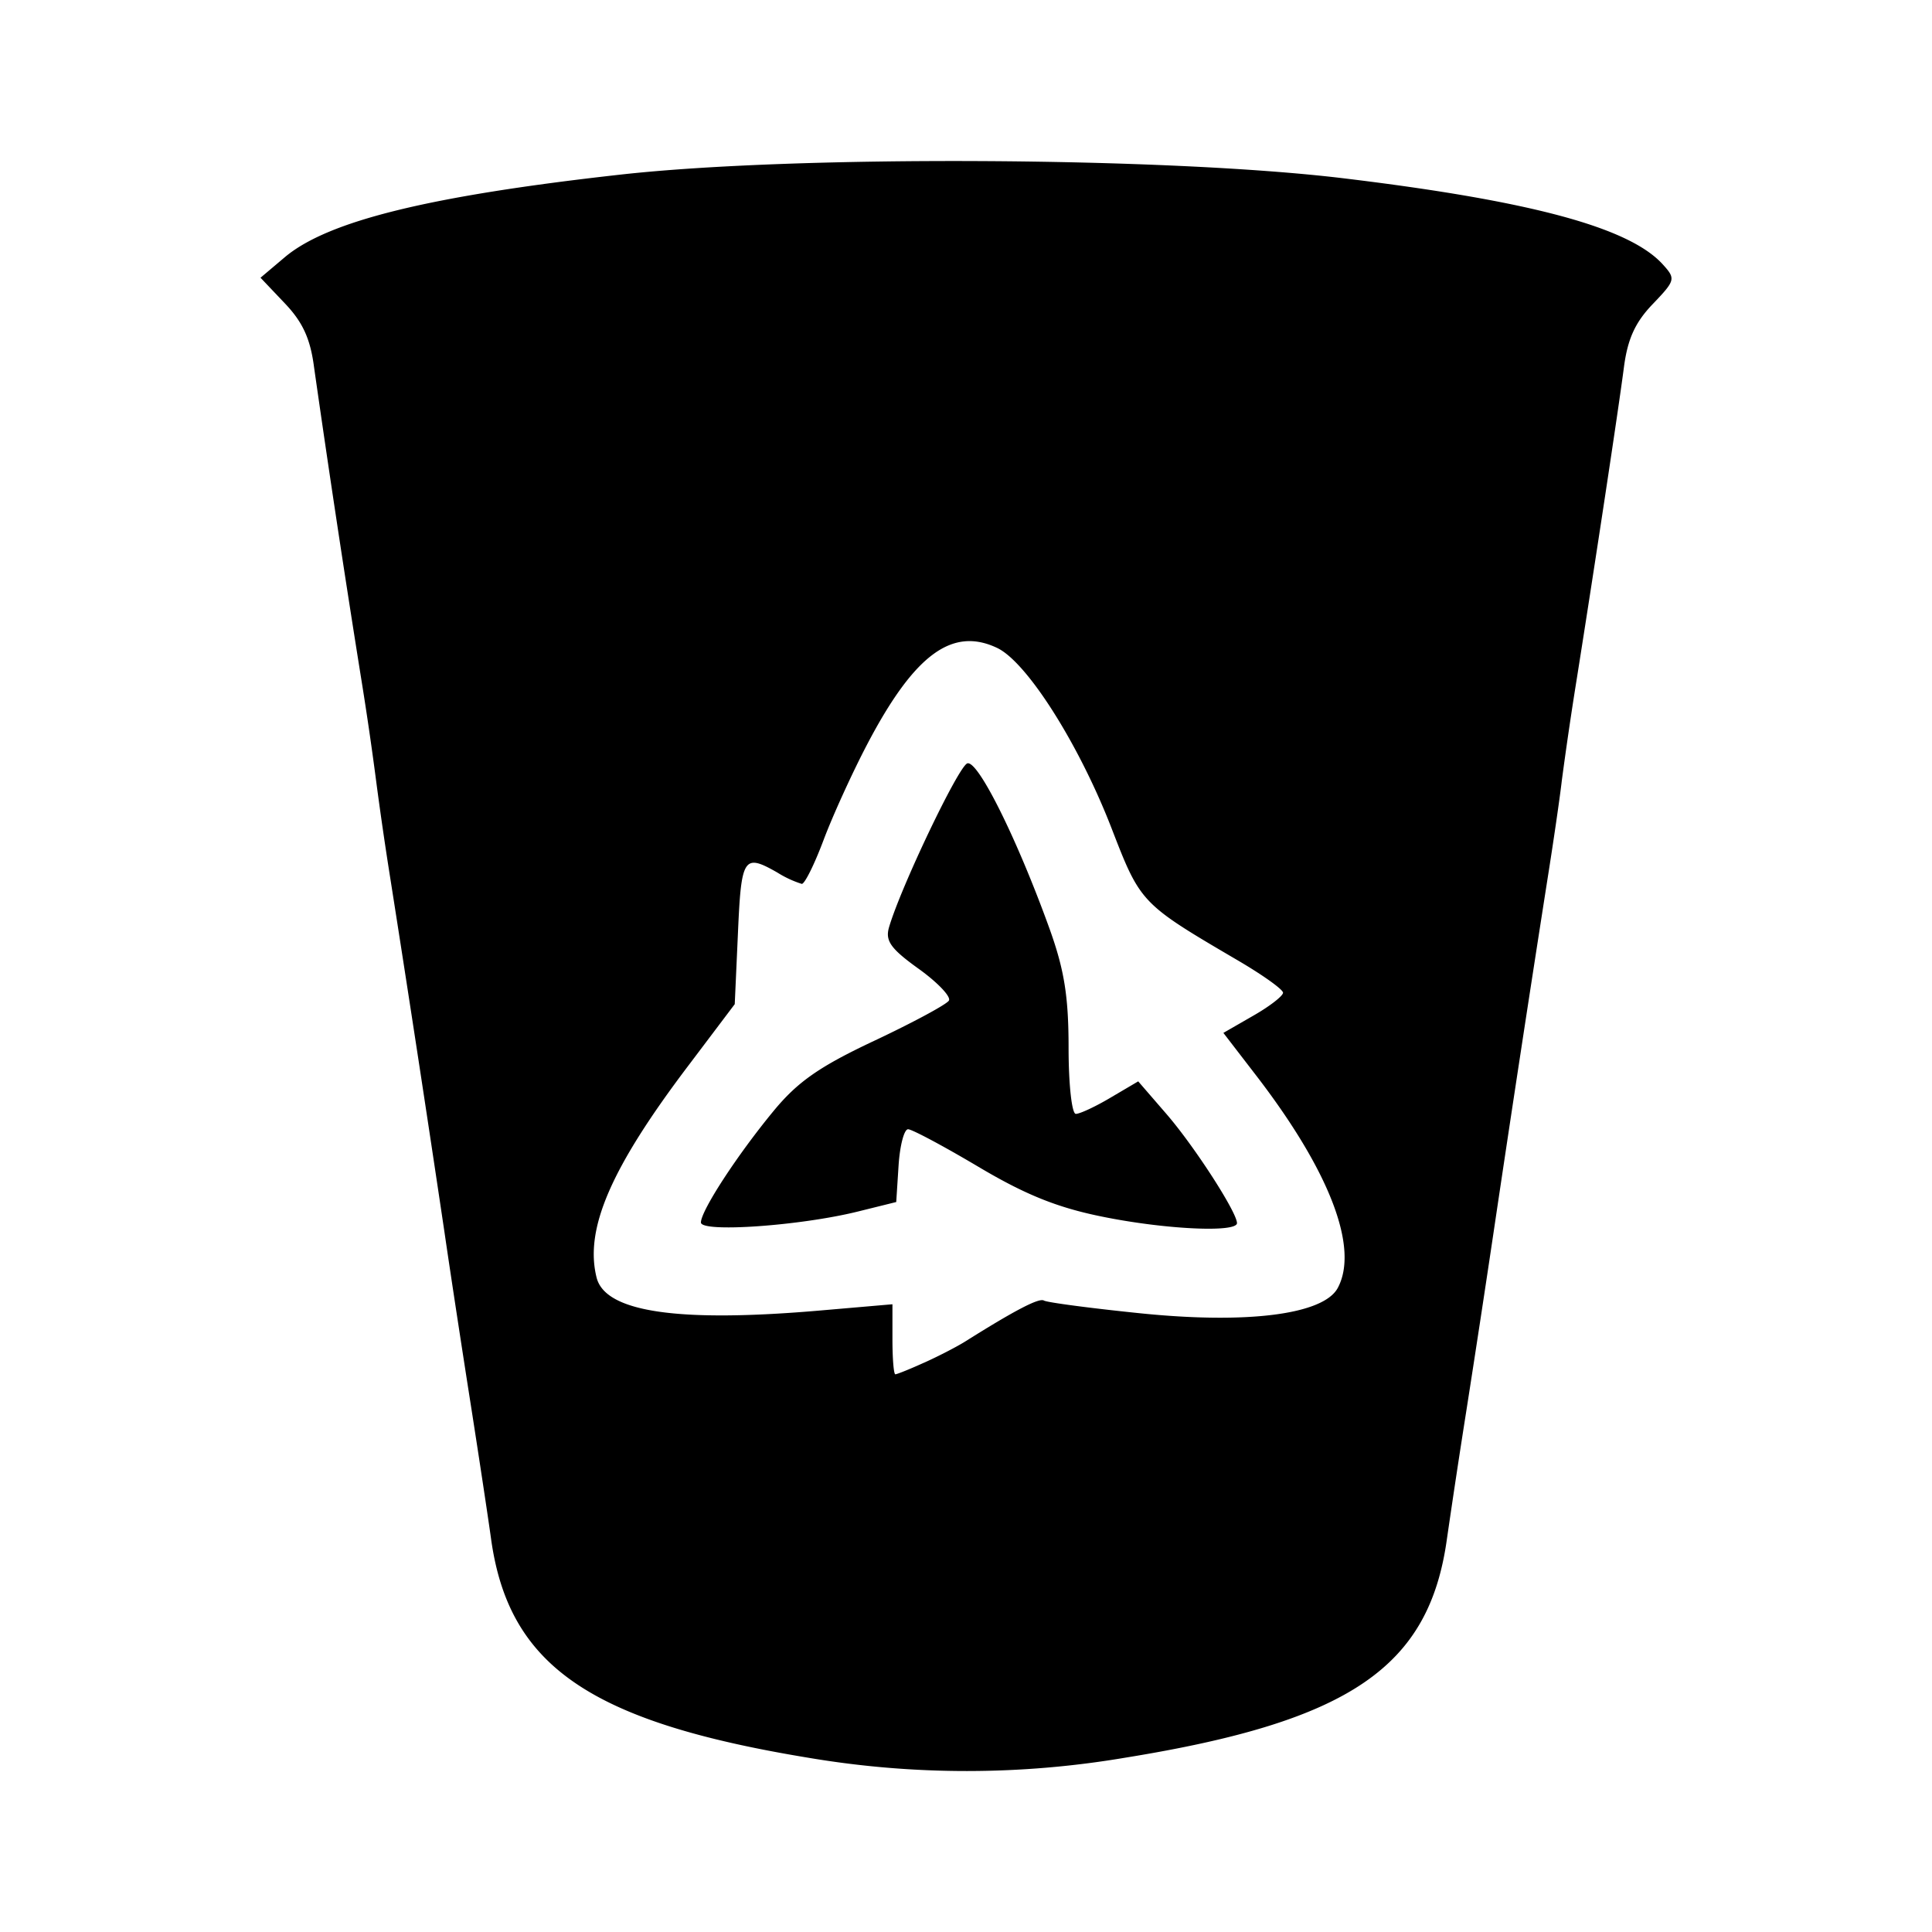 <svg xmlns="http://www.w3.org/2000/svg" viewBox="0 0 192 192"><path d="M80.314 174.68c-21.704-3.576-29.76-9.136-31.512-21.744-.288-2.088-1.168-7.904-1.952-12.928-.792-5.024-2-12.904-2.672-17.512a4280.218 4280.218 0 0 0-5.36-35.016 368 368 0 0 1-1.44-9.888 336 336 0 0 0-1.504-10.28 1848 1848 0 0 1-4.664-30.824c-.368-2.824-1.12-4.472-2.912-6.352L25.89 27.6l2.424-2.048c4.28-3.6 14.36-6.08 33.352-8.2 17.44-1.944 54.32-1.76 71.928.376 18.592 2.248 28.336 4.88 31.656 8.552 1.296 1.432 1.256 1.576-1.008 3.944-1.736 1.808-2.488 3.456-2.856 6.256-.544 4.2-2.88 19.584-4.664 30.832a376 376 0 0 0-1.512 10.272c-.192 1.68-.84 6.128-1.44 9.896a4488 4488 0 0 0-5.344 35.016 2472 2472 0 0 1-2.672 17.512 1048 1048 0 0 0-1.96 12.928c-1.768 12.76-9.648 18.12-31.888 21.728a94.4 94.4 0 0 1-31.592.016m11.52-39.256c1.408-.632 3.232-1.576 4.056-2.088 4.96-3.12 7.384-4.384 7.856-4.088.304.184 4.568.752 9.488 1.256 10.712 1.104 18.296.136 19.712-2.512 2.128-3.976-.8-11.6-8.08-21.072l-3.288-4.272 2.96-1.704c1.64-.936 2.968-1.968 2.968-2.288s-1.968-1.728-4.376-3.144c-9.784-5.736-9.768-5.72-12.68-13.24-3.248-8.368-8.4-16.48-11.352-17.88-4.472-2.128-8.24.664-12.896 9.536-1.496 2.848-3.456 7.152-4.36 9.56-.904 2.408-1.872 4.36-2.16 4.352a10.4 10.4 0 0 1-2.416-1.12c-3.36-1.92-3.6-1.552-3.928 5.968l-.32 7.104-4.528 6c-7.784 10.264-10.416 16.336-9.2 21.176.864 3.44 8.152 4.496 22.36 3.256l7.04-.608v3.48c0 1.92.128 3.48.288 3.48s1.44-.512 2.848-1.152zm-22.176-13.936c0-1.168 3.6-6.696 7.232-11.096 2.384-2.888 4.544-4.4 10.008-6.968 3.84-1.808 7.16-3.6 7.4-3.984.24-.384-1.12-1.808-3-3.16-2.776-1.992-3.336-2.776-2.952-4.112 1.16-3.984 6.904-16.016 7.784-16.304 1.048-.344 4.928 7.448 8.16 16.4 1.48 4.112 1.904 6.768 1.904 11.864 0 3.616.32 6.568.72 6.568.4 0 1.952-.72 3.456-1.616l2.744-1.616 2.824 3.264c2.776 3.216 6.96 9.704 6.992 10.816.024.976-7.144.64-13.416-.64-4.432-.896-7.616-2.176-12.272-4.944-3.464-2.056-6.608-3.736-7-3.736-.392 0-.816 1.624-.944 3.616l-.232 3.616-3.808.944c-5.744 1.424-15.6 2.112-15.6 1.088"/></svg>